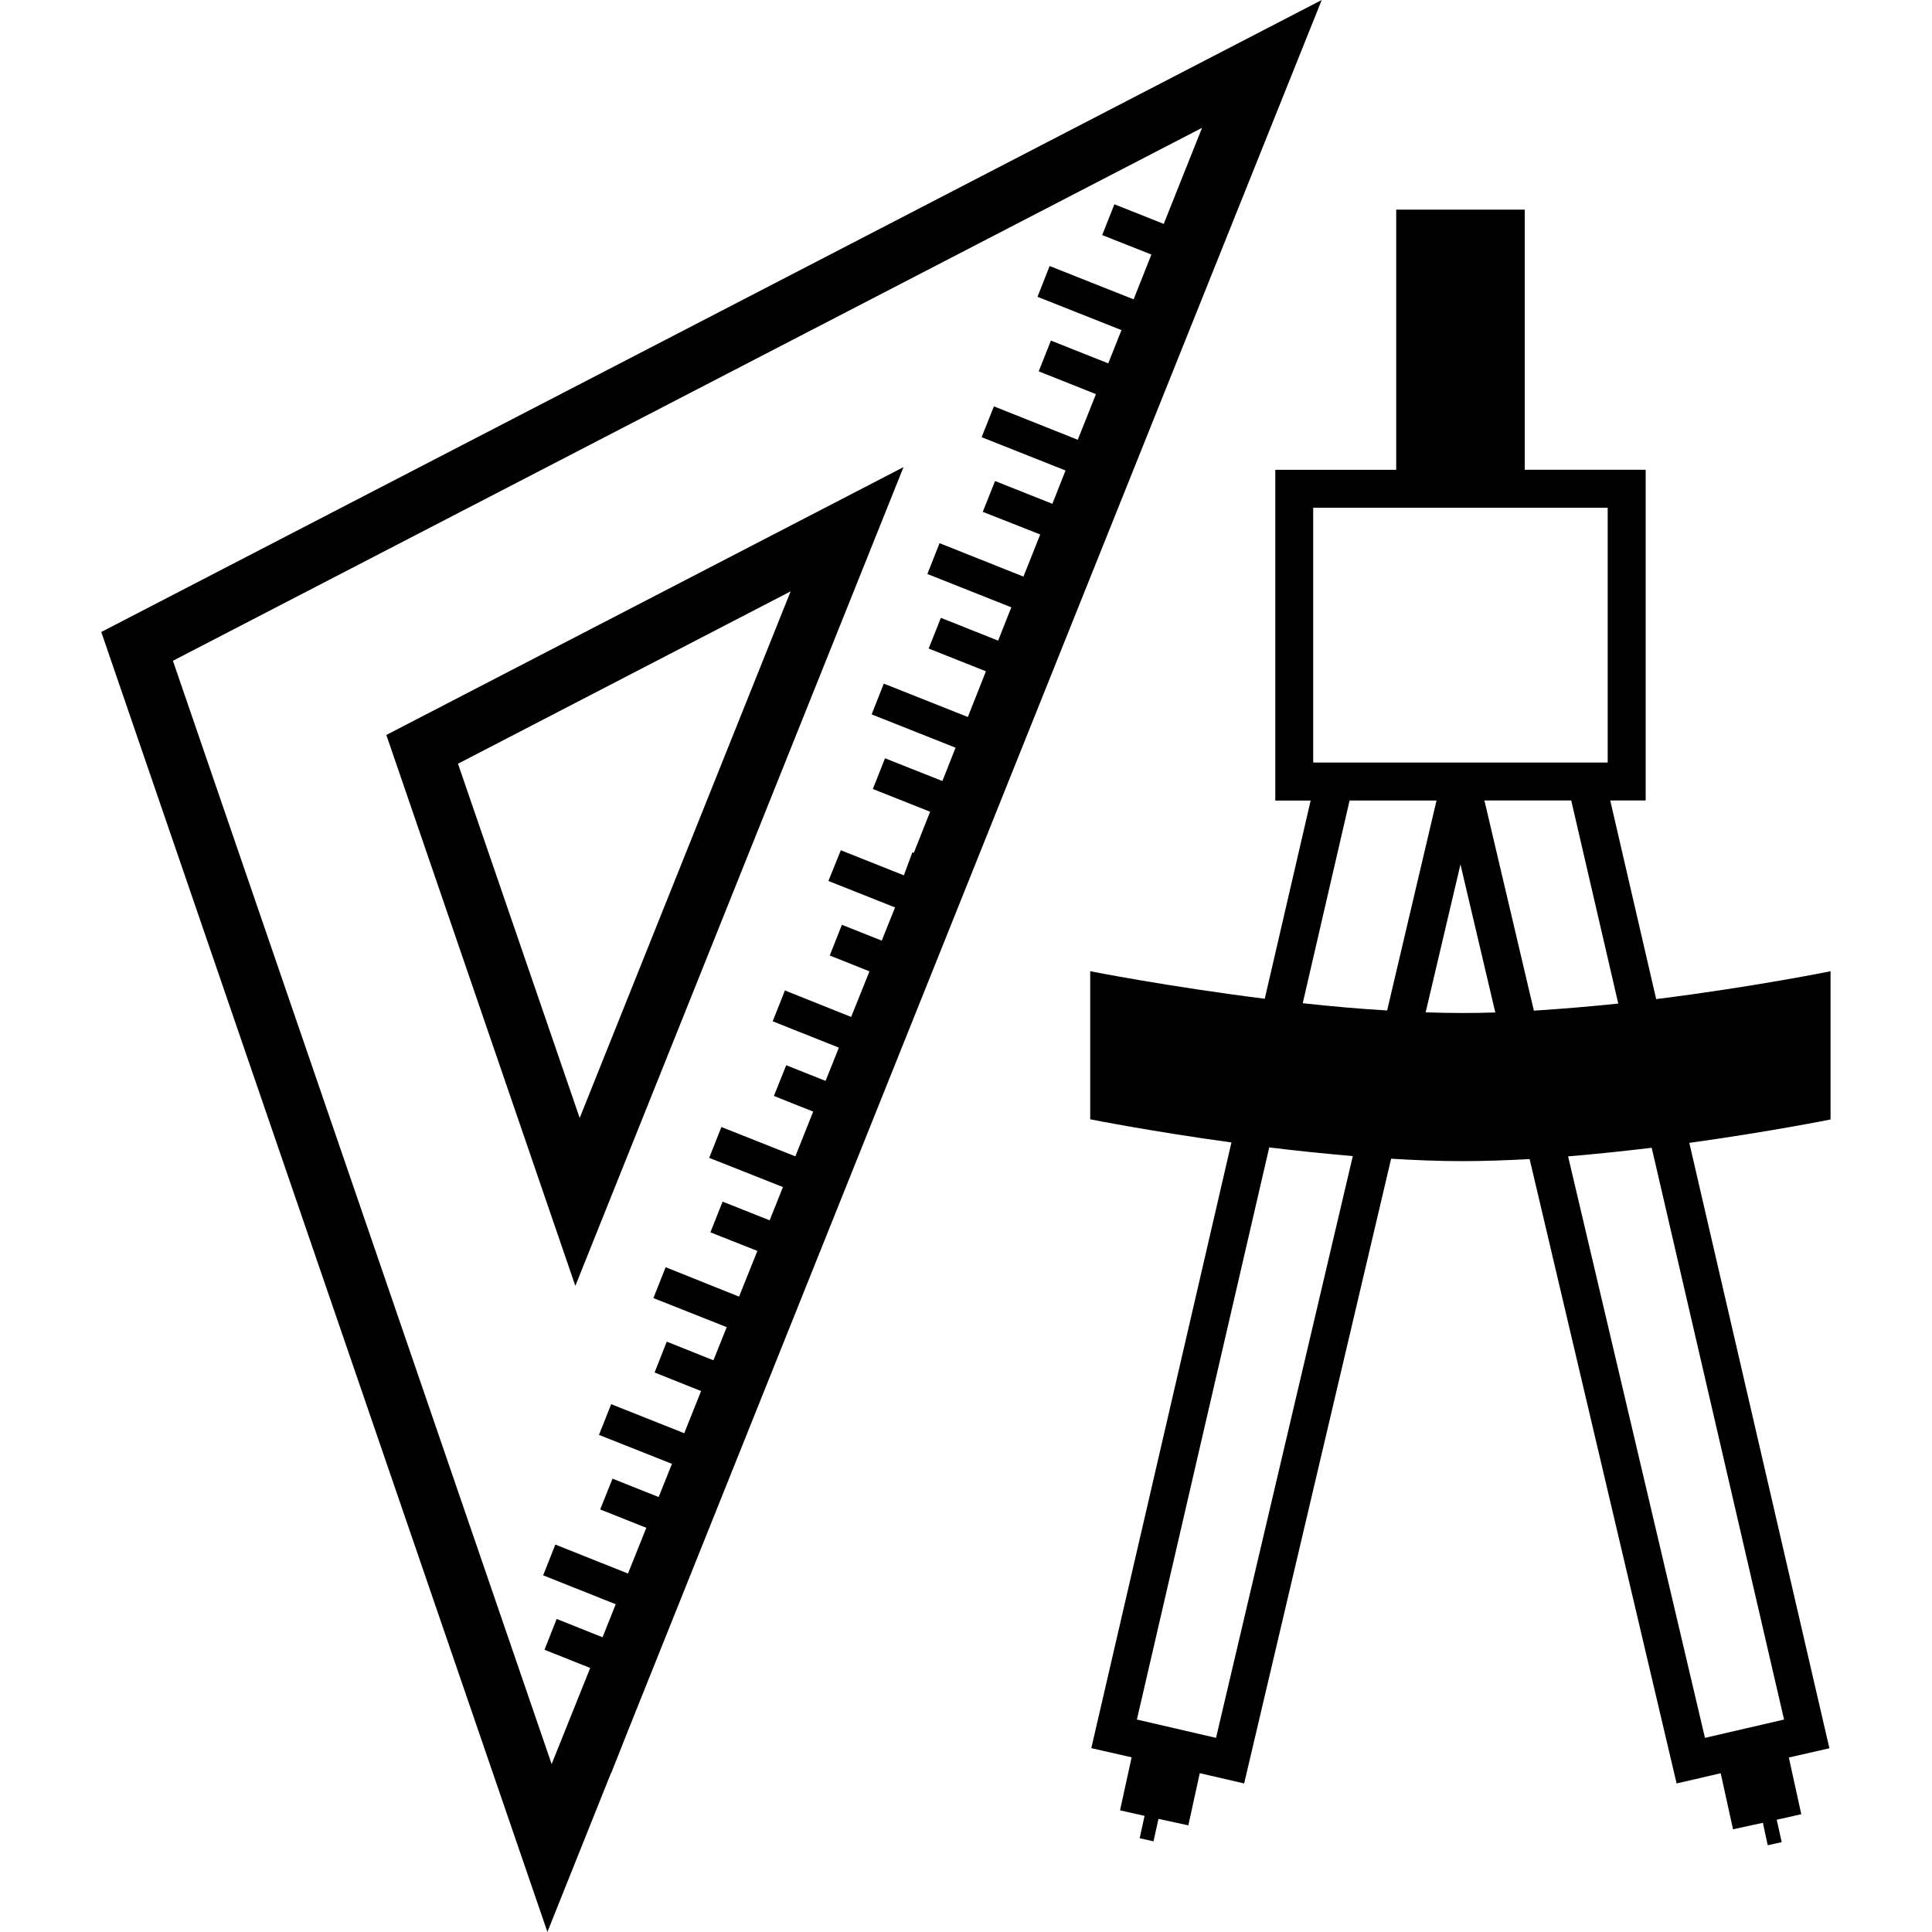 <?xml version="1.0" encoding="iso-8859-1"?>
<!-- Generator: Adobe Illustrator 16.0.0, SVG Export Plug-In . SVG Version: 6.00 Build 0)  -->
<!DOCTYPE svg PUBLIC "-//W3C//DTD SVG 1.1//EN" "http://www.w3.org/Graphics/SVG/1.1/DTD/svg11.dtd">
<svg version="1.1" id="Capa_1" xmlns="http://www.w3.org/2000/svg" xmlns:xlink="http://www.w3.org/1999/xlink" x="0px" y="0px"
	 width="31.955px" height="31.954px" viewBox="0 0 31.955 31.954" style="enable-background:new 0 0 31.955 31.954;"
	 xml:space="preserve">
<g>
	<g>
		<path d="M30.279,16.064c0,0-1.279,0.26-2.886,0.461l-0.76-3.285h0.586V7.77h-2V3.467h-2.126v4.304h-2v5.47h0.585l-0.759,3.278
			c-1.605-0.201-2.887-0.455-2.887-0.455v2.449c0,0,0.996,0.199,2.336,0.383L18.05,28.914l0.667,0.152l-0.192,0.877l0.406,0.091
			l-0.081,0.37l0.229,0.051l0.082-0.371l0.494,0.107l0.189-0.863l0.734,0.17l2.431-10.333c0.397,0.024,0.795,0.04,1.177,0.04
			c0.363,0,0.737-0.014,1.114-0.034l2.431,10.327l0.729-0.169l0.204,0.927l0.494-0.107l0.08,0.371l0.231-0.051l-0.082-0.371
			l0.406-0.091l-0.206-0.938l0.671-0.153l-2.317-10.013c1.34-0.186,2.336-0.387,2.336-0.387V16.064L30.279,16.064z M21.72,8.398
			h4.871v4.214h-0.104h-1.936h-0.793h-1.936H21.72V8.398z M20.113,28.744l-1.309-0.303l2.189-9.463
			c0.443,0.055,0.91,0.102,1.382,0.144L20.113,28.744z M22.943,16.713c-0.469-0.027-0.939-0.07-1.396-0.12l0.775-3.353h1.438
			L22.943,16.713z M24.187,16.755c-0.199,0-0.402-0.005-0.607-0.011l0.576-2.447l0.576,2.449
			C24.548,16.752,24.365,16.755,24.187,16.755z M24.552,13.24h1.436l0.778,3.359c-0.457,0.047-0.929,0.088-1.396,0.117L24.552,13.24
			z M29.508,28.441l-1.308,0.303l-2.264-9.618c0.473-0.039,0.939-0.089,1.383-0.142L29.508,28.441z"/>
		<path d="M1.675,10.453l7.379,21.501l1.051-2.626l0.003,0.001l0.301-0.759L21.861,0L1.675,10.453z M19.044,4.21L18.75,4.951
			L17.361,4.4L17.16,4.909l1.389,0.551L18.33,6.01l-0.948-0.377l-0.202,0.509l0.947,0.377l-0.301,0.755l-1.387-0.553l-0.203,0.51
			l1.388,0.551l-0.218,0.551l-0.948-0.377l-0.203,0.51l0.95,0.374l-0.277,0.697l-1.388-0.553l-0.201,0.51l1.388,0.551l-0.218,0.551
			l-0.947-0.377l-0.202,0.508l0.947,0.376l-0.299,0.756l-1.39-0.552l-0.201,0.509l1.388,0.551l-0.218,0.551l-0.949-0.376
			l-0.201,0.508l0.947,0.376l-0.27,0.681l-0.023-0.01l-0.141,0.381l-1.043-0.415l-0.205,0.508l1.102,0.438l-0.22,0.549l-0.659-0.262
			l-0.201,0.508l0.657,0.262l-0.303,0.754l-1.095-0.438l-0.203,0.51l1.095,0.436l-0.22,0.55l-0.651-0.259l-0.204,0.508l0.65,0.259
			l-0.295,0.74l-1.223-0.485l-0.202,0.51l1.22,0.483l-0.22,0.55l-0.778-0.309l-0.202,0.508l0.777,0.307l-0.303,0.756L11.01,20.96
			l-0.203,0.51l1.213,0.481l-0.22,0.548l-0.772-0.308l-0.201,0.51l0.769,0.307l-0.279,0.697l-1.208-0.48l-0.202,0.508l1.207,0.479
			l-0.22,0.549l-0.763-0.304l-0.204,0.509l0.763,0.304l-0.303,0.756l-1.202-0.479l-0.201,0.509l1.2,0.478L9.966,27.08l-0.759-0.303
			l-0.201,0.51l0.756,0.301l-0.638,1.59L2.86,10.929l17.022-8.815l-0.634,1.589l-0.816-0.324L18.23,3.888L19.044,4.21z"/>
		<path d="M9.516,21.268l5.428-13.542l-8.554,4.43L9.516,21.268z M9.588,18.491l-2.013-5.859l5.502-2.851L9.588,18.491z"/>
	</g>
</g>
<g>
</g>
<g>
</g>
<g>
</g>
<g>
</g>
<g>
</g>
<g>
</g>
<g>
</g>
<g>
</g>
<g>
</g>
<g>
</g>
<g>
</g>
<g>
</g>
<g>
</g>
<g>
</g>
<g>
</g>
</svg>
